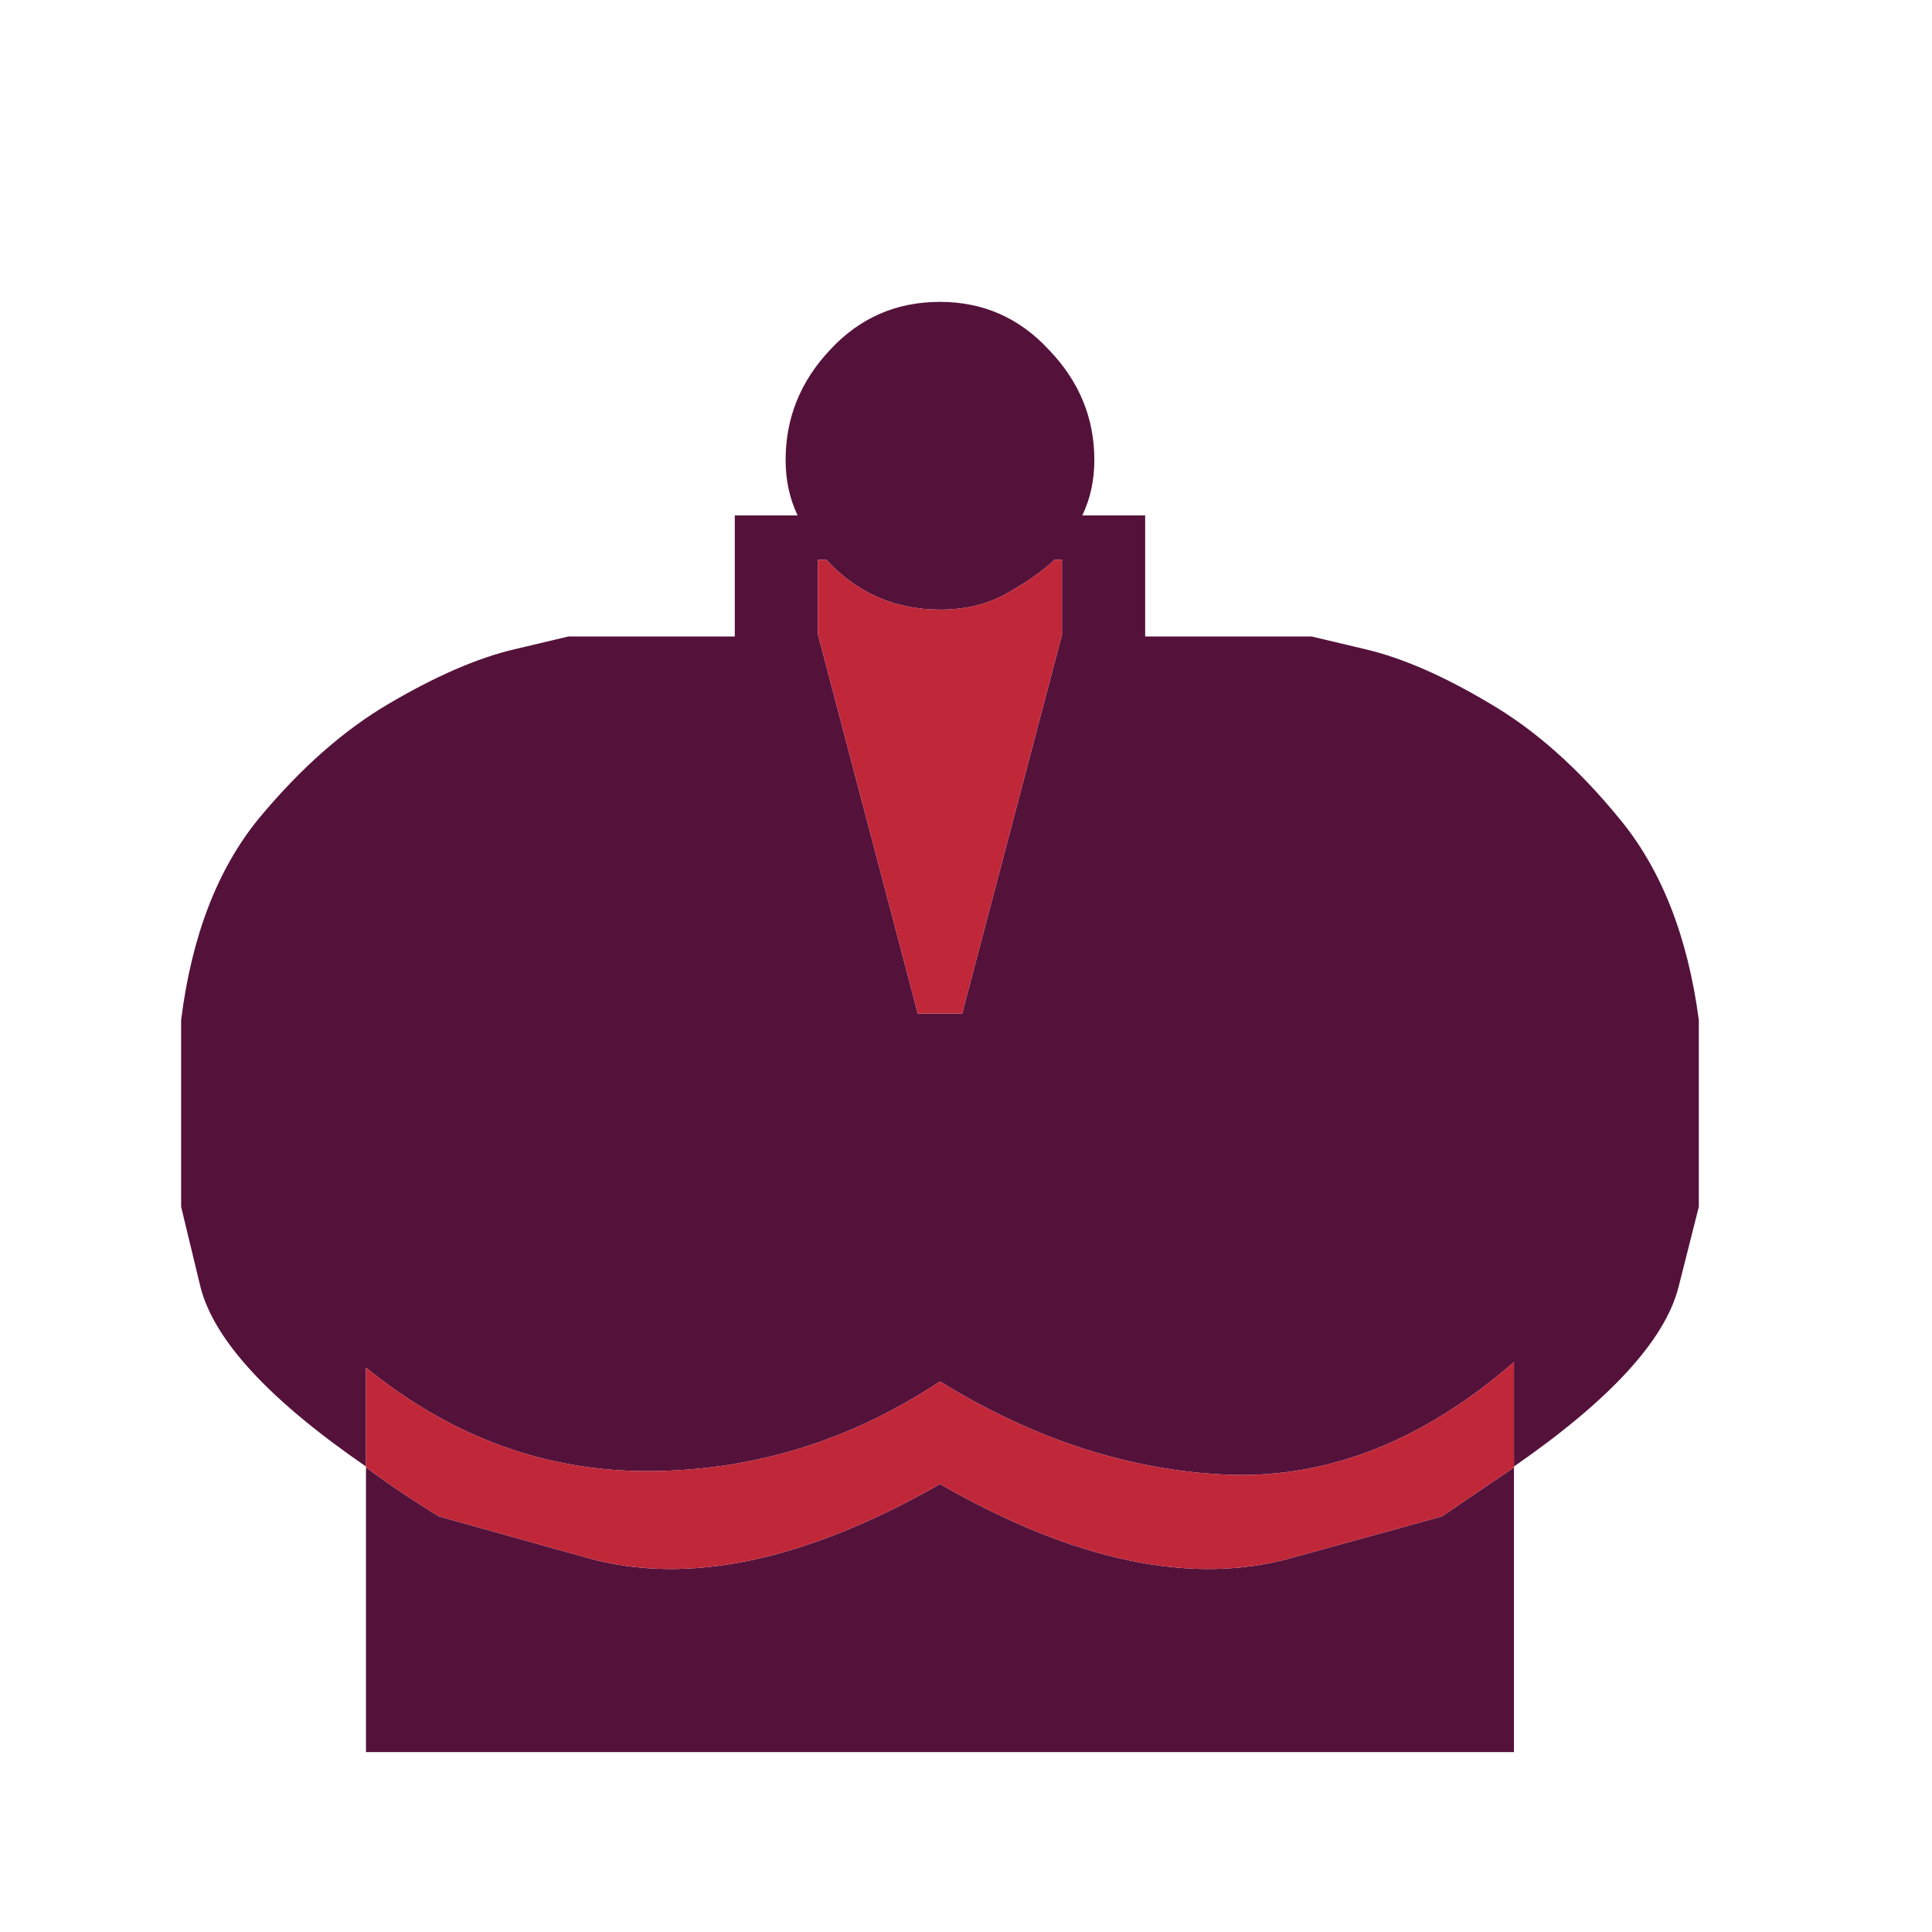 <svg width="180" height="180" viewBox="0 0 180 180" fill="none" xmlns="http://www.w3.org/2000/svg">
<path d="M100.837 48.018H106.693V59.299H122.194C122.194 59.299 123.887 59.7 127.275 60.504C130.662 61.308 134.48 62.973 138.728 65.499C142.976 67.967 147.024 71.556 150.87 76.263C154.774 80.971 157.243 87.229 158.276 95.037V112.432C158.276 112.432 157.645 114.929 156.382 119.924C155.118 124.861 150.009 130.43 141.053 136.63V163.24H87.576H34.098V136.63C25.085 130.43 19.946 124.861 18.683 119.924C17.478 114.929 16.875 112.432 16.875 112.432V95.037C17.851 87.229 20.262 80.971 24.109 76.263C28.013 71.556 32.089 67.967 36.337 65.499C40.643 62.973 44.489 61.308 47.877 60.504C51.264 59.7 52.957 59.299 52.957 59.299H68.458V48.018H74.314C73.568 46.468 73.194 44.745 73.194 42.851C73.194 38.947 74.572 35.531 77.328 32.603C80.084 29.618 83.5 28.125 87.576 28.125C91.594 28.125 94.981 29.618 97.737 32.603C100.55 35.531 101.957 38.947 101.957 42.851C101.957 44.745 101.584 46.468 100.837 48.018ZM98.254 52.151C97.163 53.184 95.699 54.218 93.862 55.251C92.082 56.285 89.987 56.801 87.576 56.801C83.384 56.801 79.854 55.251 76.983 52.151H76.209V59.127L85.509 94.434H87.576H89.642L98.943 59.127V52.151H98.254ZM40.901 141.28C40.901 141.28 45.523 142.572 54.766 145.155C64.066 147.739 75.003 145.443 87.576 138.266C100.091 145.443 110.999 147.739 120.3 145.155C129.657 142.572 134.336 141.28 134.336 141.28L141.053 136.716C141.053 135.396 141.053 133.788 141.053 131.894C141.053 129.942 141.053 128.277 141.053 126.899C132.671 134.19 123.859 137.692 114.616 137.405C105.43 137.061 96.417 134.161 87.576 128.707C79.251 134.219 70.238 137.003 60.536 137.061C50.891 137.118 42.078 133.903 34.098 127.416V136.716C36.28 138.324 38.547 139.845 40.901 141.28Z" fill="#54123B"/>
<path d="M98.254 52.151C97.163 53.184 95.699 54.218 93.862 55.251C92.082 56.284 89.987 56.801 87.576 56.801C83.385 56.801 79.854 55.251 76.984 52.151H76.209V59.126L85.509 94.434H87.576H89.642L98.943 59.126V52.151H98.254ZM40.901 141.28C40.901 141.28 45.523 142.572 54.766 145.155C64.067 147.739 75.003 145.442 87.576 138.266C100.091 145.442 110.999 147.739 120.3 145.155C129.657 142.572 134.336 141.28 134.336 141.28L141.053 136.716C141.053 135.395 141.053 133.788 141.053 131.894C141.053 129.941 141.053 128.277 141.053 126.899C132.671 134.19 123.859 137.692 114.616 137.405C105.43 137.06 96.417 134.161 87.576 128.707C79.251 134.219 70.238 137.003 60.536 137.06C50.891 137.118 42.078 133.903 34.098 127.416V136.716C36.28 138.324 38.547 139.845 40.901 141.28Z" fill="#C02739"/>
</svg>
